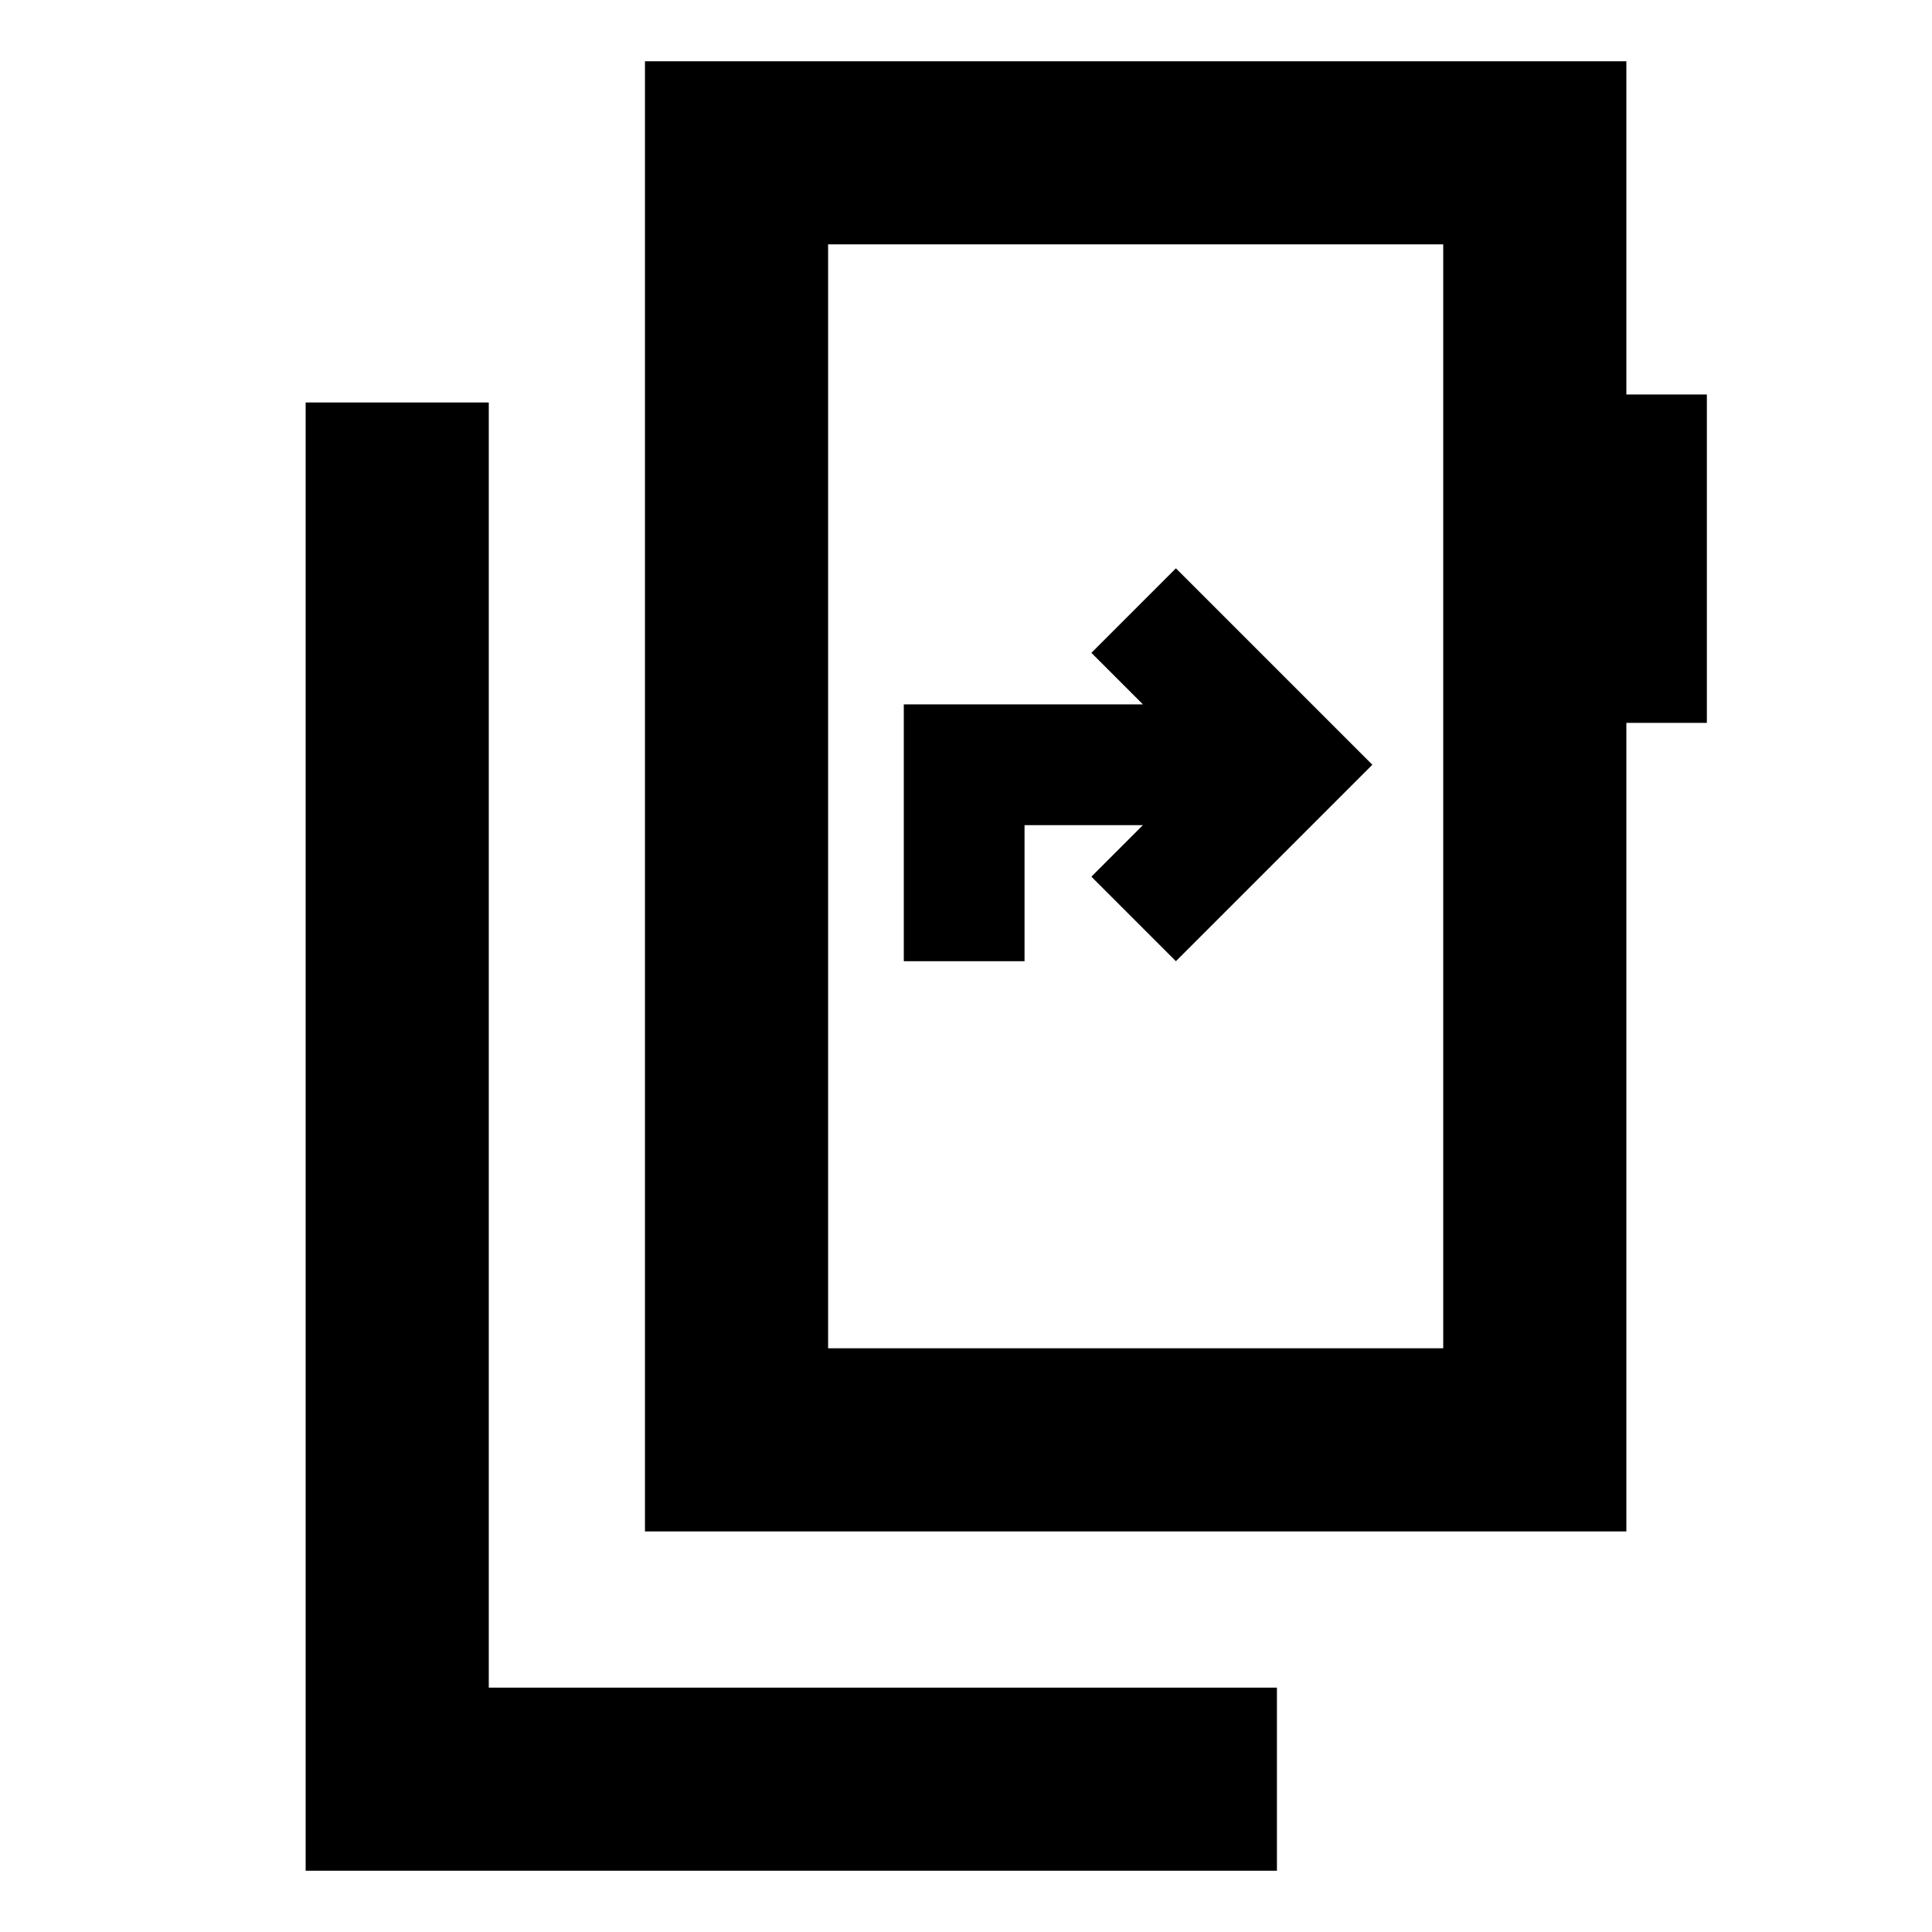<svg xmlns="http://www.w3.org/2000/svg" height="24" viewBox="0 -960 960 960" width="24"><path d="M151.87-30.43V-760h91v638.57H634.5v91H151.87Zm565.26-259.61v-548.53H411.48v548.53h305.65ZM411.48-838.57v548.53-548.53Zm-91 639.53v-730.53h487.65v165.59h40v163.18h-40v401.76H320.48Zm128.61-283.35h60V-550h58.82l-25.61 25.61 42 42L681.91-580l-97.61-97.61-42 42L567.91-610H449.09v127.61Z"/></svg>